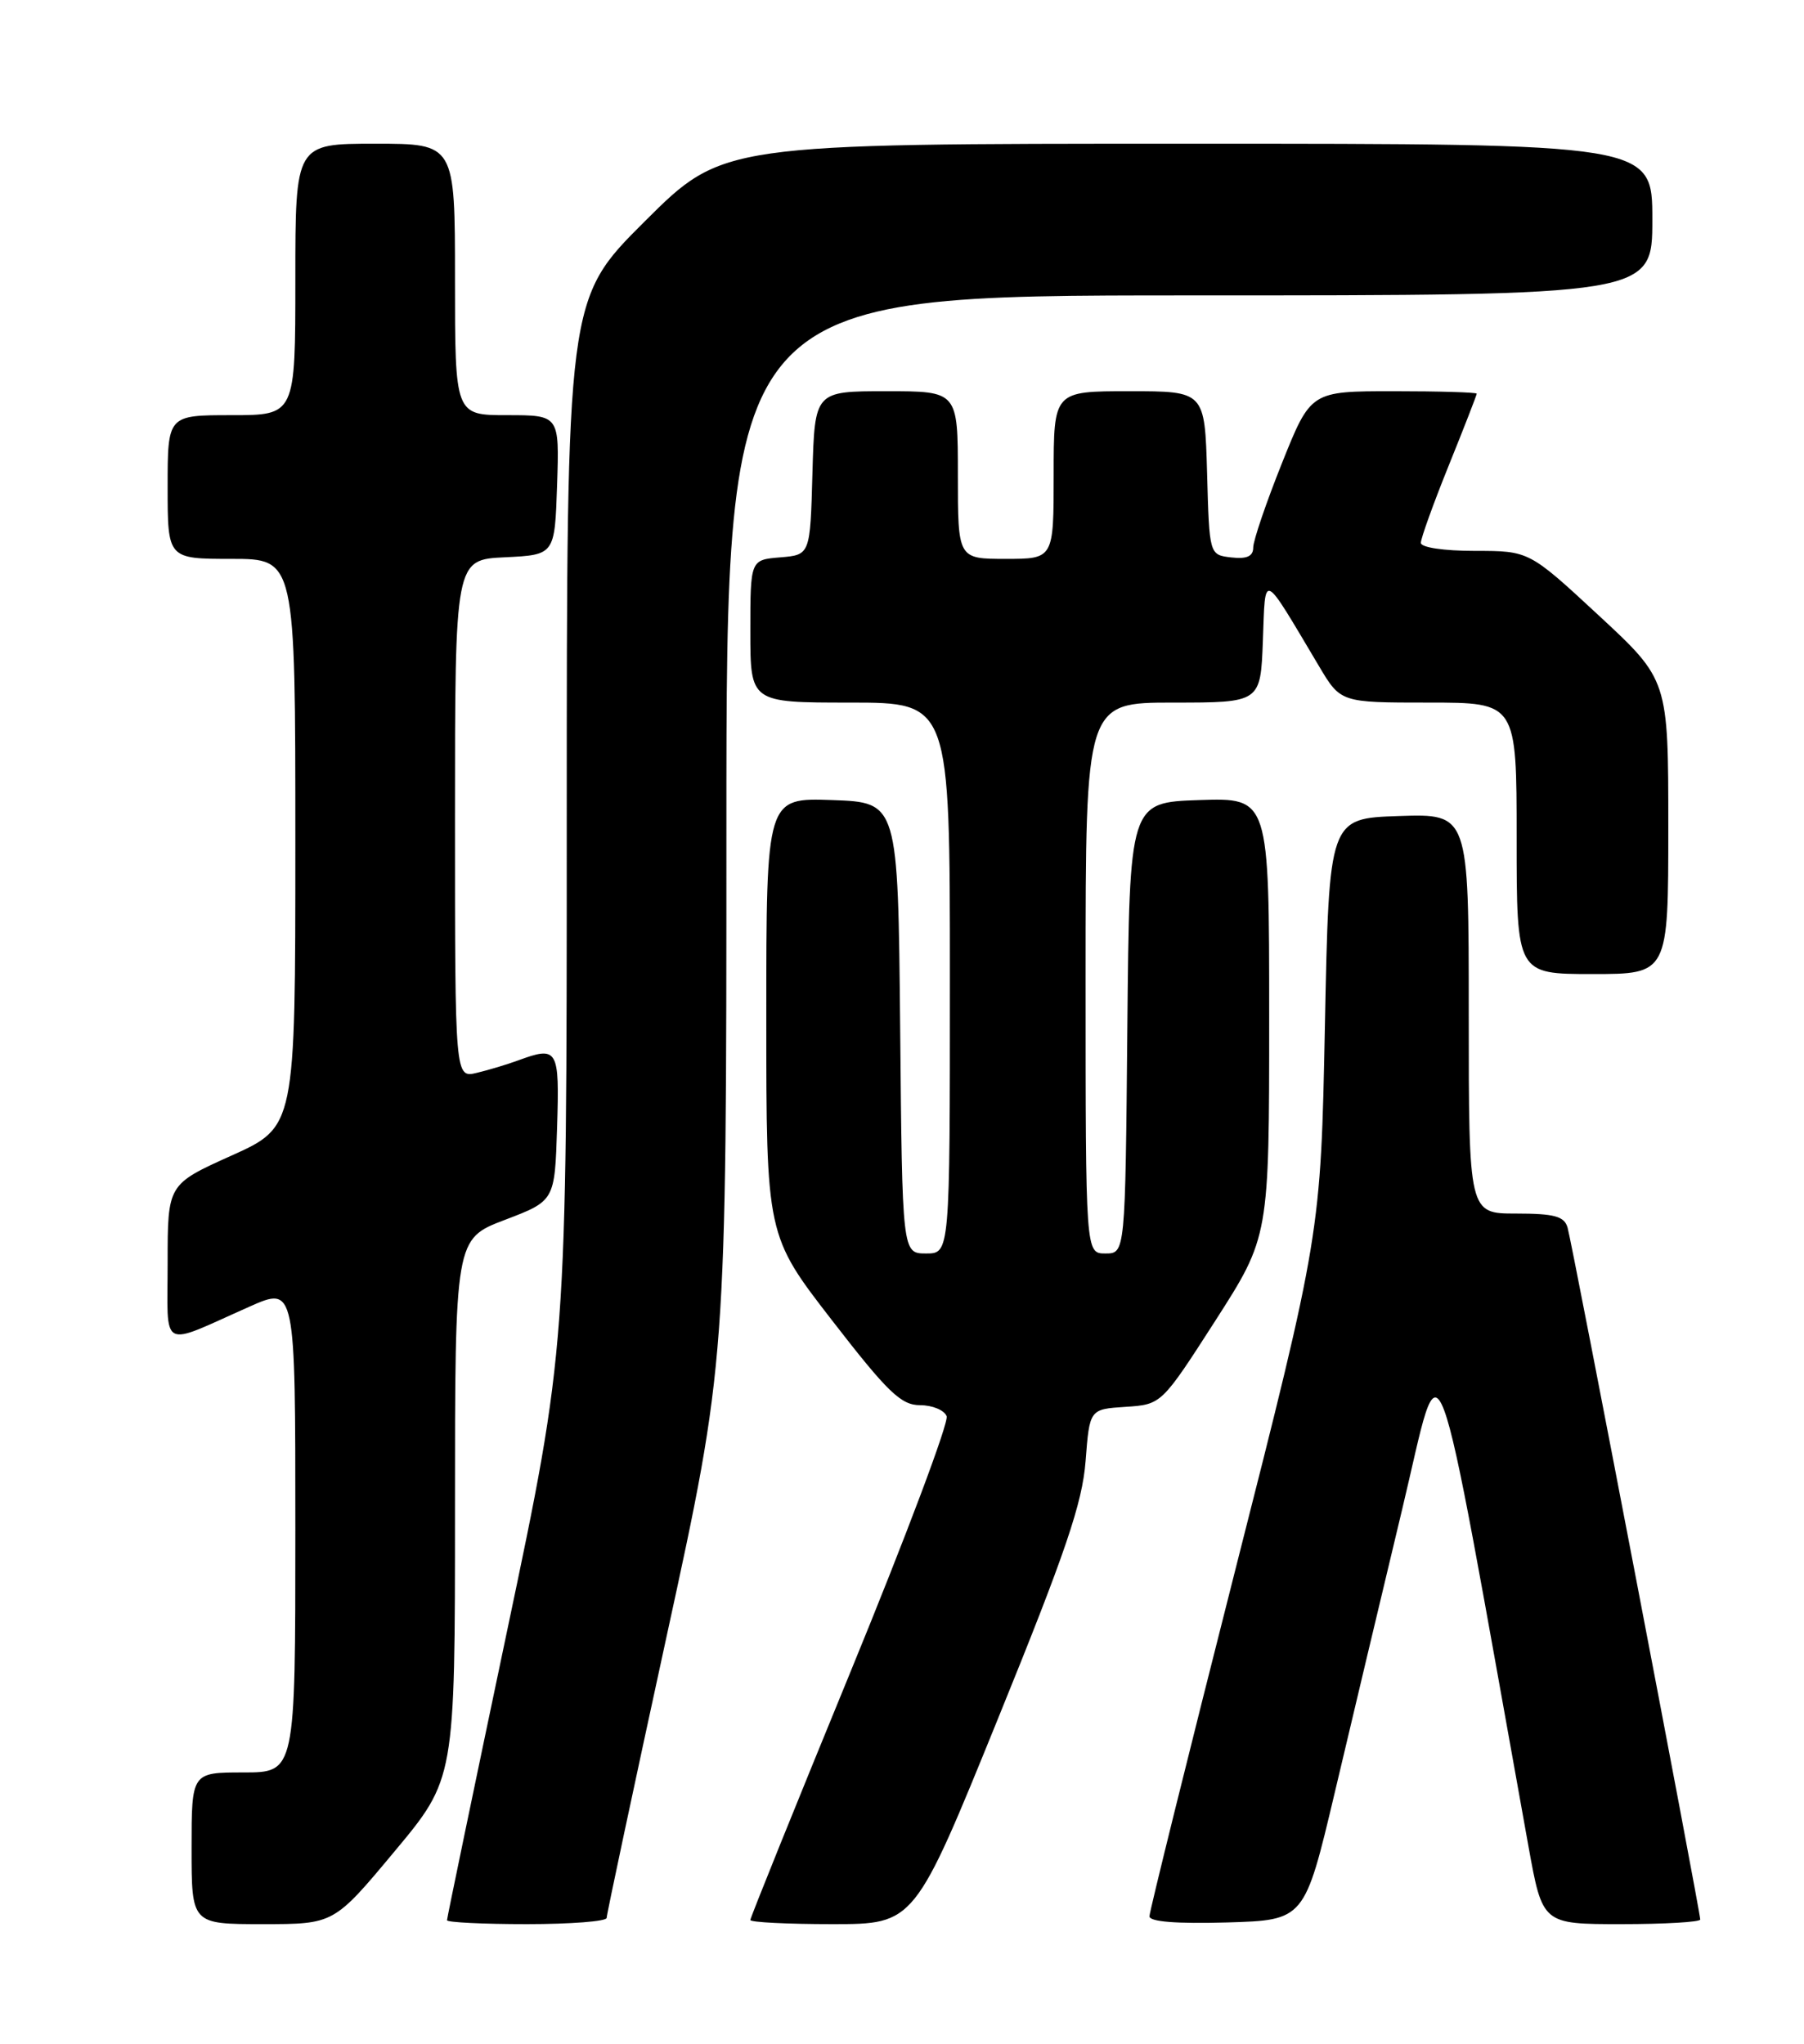 <?xml version="1.0" encoding="UTF-8" standalone="no"?>
<!DOCTYPE svg PUBLIC "-//W3C//DTD SVG 1.1//EN" "http://www.w3.org/Graphics/SVG/1.1/DTD/svg11.dtd" >
<svg xmlns="http://www.w3.org/2000/svg" xmlns:xlink="http://www.w3.org/1999/xlink" version="1.1" viewBox="0 0 226 256">
 <g >
 <path fill="currentColor"
d=" M 49.41 231.91 C 57.00 222.82 57.00 222.82 57.00 189.00 C 57.00 155.17 57.00 155.17 63.25 152.79 C 69.50 150.41 69.50 150.41 69.79 141.20 C 70.10 131.31 69.90 130.98 64.82 132.85 C 63.54 133.32 61.26 134.01 59.75 134.37 C 57.00 135.04 57.00 135.04 57.00 102.57 C 57.00 70.10 57.00 70.10 63.25 69.80 C 69.50 69.50 69.50 69.50 69.79 60.75 C 70.08 52.00 70.08 52.00 63.54 52.00 C 57.00 52.00 57.00 52.00 57.00 35.00 C 57.00 18.00 57.00 18.00 47.00 18.00 C 37.00 18.00 37.00 18.00 37.00 35.00 C 37.00 52.00 37.00 52.00 29.00 52.00 C 21.00 52.00 21.00 52.00 21.00 61.00 C 21.00 70.00 21.00 70.00 29.00 70.00 C 37.00 70.00 37.00 70.00 37.00 105.57 C 37.00 141.14 37.00 141.14 29.00 144.74 C 21.00 148.34 21.00 148.34 21.00 158.14 C 21.00 169.34 19.86 168.72 31.25 163.66 C 37.00 161.11 37.00 161.11 37.00 191.56 C 37.00 222.00 37.00 222.00 30.50 222.00 C 24.00 222.00 24.00 222.00 24.00 231.50 C 24.00 241.00 24.00 241.00 32.91 241.00 C 41.83 241.00 41.83 241.00 49.41 231.91 Z  M 76.00 240.22 C 76.00 239.79 79.38 223.94 83.50 205.00 C 91.00 170.57 91.00 170.57 91.00 103.78 C 91.00 37.00 91.00 37.00 149.00 37.00 C 207.00 37.00 207.00 37.00 207.00 27.50 C 207.00 18.00 207.00 18.00 148.77 18.00 C 90.54 18.00 90.54 18.00 80.77 27.73 C 71.00 37.46 71.00 37.46 71.00 103.12 C 71.00 168.79 71.00 168.79 63.50 204.40 C 59.38 223.99 56.00 240.24 56.00 240.51 C 56.00 240.78 60.50 241.00 66.00 241.00 C 71.50 241.00 76.00 240.65 76.00 240.22 Z  M 125.03 215.25 C 133.52 194.37 135.59 188.27 136.00 183.00 C 136.50 176.50 136.50 176.50 141.01 176.21 C 145.51 175.91 145.51 175.91 152.26 165.41 C 159.00 154.90 159.00 154.90 159.00 127.41 C 159.00 99.92 159.00 99.92 150.25 100.21 C 141.50 100.50 141.50 100.50 141.23 128.75 C 140.97 157.00 140.97 157.00 138.48 157.00 C 136.00 157.00 136.00 157.00 136.00 122.50 C 136.00 88.00 136.00 88.00 146.96 88.00 C 157.92 88.00 157.92 88.00 158.21 80.25 C 158.54 71.56 158.03 71.33 165.23 83.42 C 167.95 88.00 167.95 88.00 178.98 88.00 C 190.00 88.00 190.00 88.00 190.00 105.00 C 190.00 122.00 190.00 122.00 199.50 122.00 C 209.00 122.00 209.00 122.00 209.00 103.58 C 209.00 85.16 209.00 85.16 200.28 77.08 C 191.56 69.00 191.56 69.00 184.78 69.00 C 180.86 69.00 178.00 68.57 178.00 67.99 C 178.00 67.43 179.57 63.07 181.50 58.29 C 183.43 53.52 185.00 49.47 185.00 49.31 C 185.00 49.14 180.32 49.00 174.60 49.00 C 164.21 49.00 164.21 49.00 160.60 58.01 C 158.62 62.96 157.00 67.72 157.00 68.57 C 157.00 69.68 156.21 70.04 154.25 69.82 C 151.50 69.50 151.50 69.50 151.22 59.25 C 150.93 49.00 150.93 49.00 141.47 49.00 C 132.00 49.00 132.00 49.00 132.00 59.50 C 132.00 70.00 132.00 70.00 126.00 70.00 C 120.00 70.00 120.00 70.00 120.00 59.50 C 120.00 49.00 120.00 49.00 111.03 49.00 C 102.07 49.00 102.07 49.00 101.78 59.25 C 101.50 69.50 101.50 69.50 97.75 69.81 C 94.00 70.12 94.00 70.12 94.00 79.06 C 94.00 88.00 94.00 88.00 106.50 88.00 C 119.00 88.00 119.00 88.00 119.00 122.50 C 119.00 157.00 119.00 157.00 116.02 157.00 C 113.03 157.00 113.03 157.00 112.77 128.75 C 112.50 100.50 112.50 100.50 104.25 100.21 C 96.00 99.92 96.00 99.92 96.00 127.33 C 96.00 154.74 96.00 154.74 104.23 165.37 C 111.21 174.39 112.88 176.00 115.26 176.00 C 116.80 176.00 118.30 176.62 118.59 177.38 C 118.89 178.14 113.47 192.54 106.56 209.37 C 99.65 226.20 94.00 240.20 94.00 240.48 C 94.00 240.77 98.63 241.00 104.28 241.00 C 114.57 241.00 114.57 241.00 125.03 215.25 Z  M 167.22 224.50 C 169.30 215.70 173.10 199.72 175.67 189.00 C 180.81 167.54 179.26 163.40 191.48 231.25 C 193.24 241.00 193.24 241.00 203.12 241.00 C 208.55 241.00 213.00 240.74 213.00 240.42 C 213.00 239.42 196.93 155.60 196.38 153.75 C 195.97 152.34 194.72 152.00 189.93 152.00 C 184.00 152.00 184.00 152.00 184.00 126.96 C 184.00 101.92 184.00 101.92 175.25 102.21 C 166.50 102.50 166.50 102.50 165.98 128.50 C 165.46 154.50 165.46 154.50 154.73 196.73 C 148.83 219.96 144.00 239.44 144.00 240.02 C 144.00 240.70 147.39 240.97 153.72 240.79 C 163.43 240.50 163.43 240.50 167.22 224.50 Z "/>
</g>
</svg>
